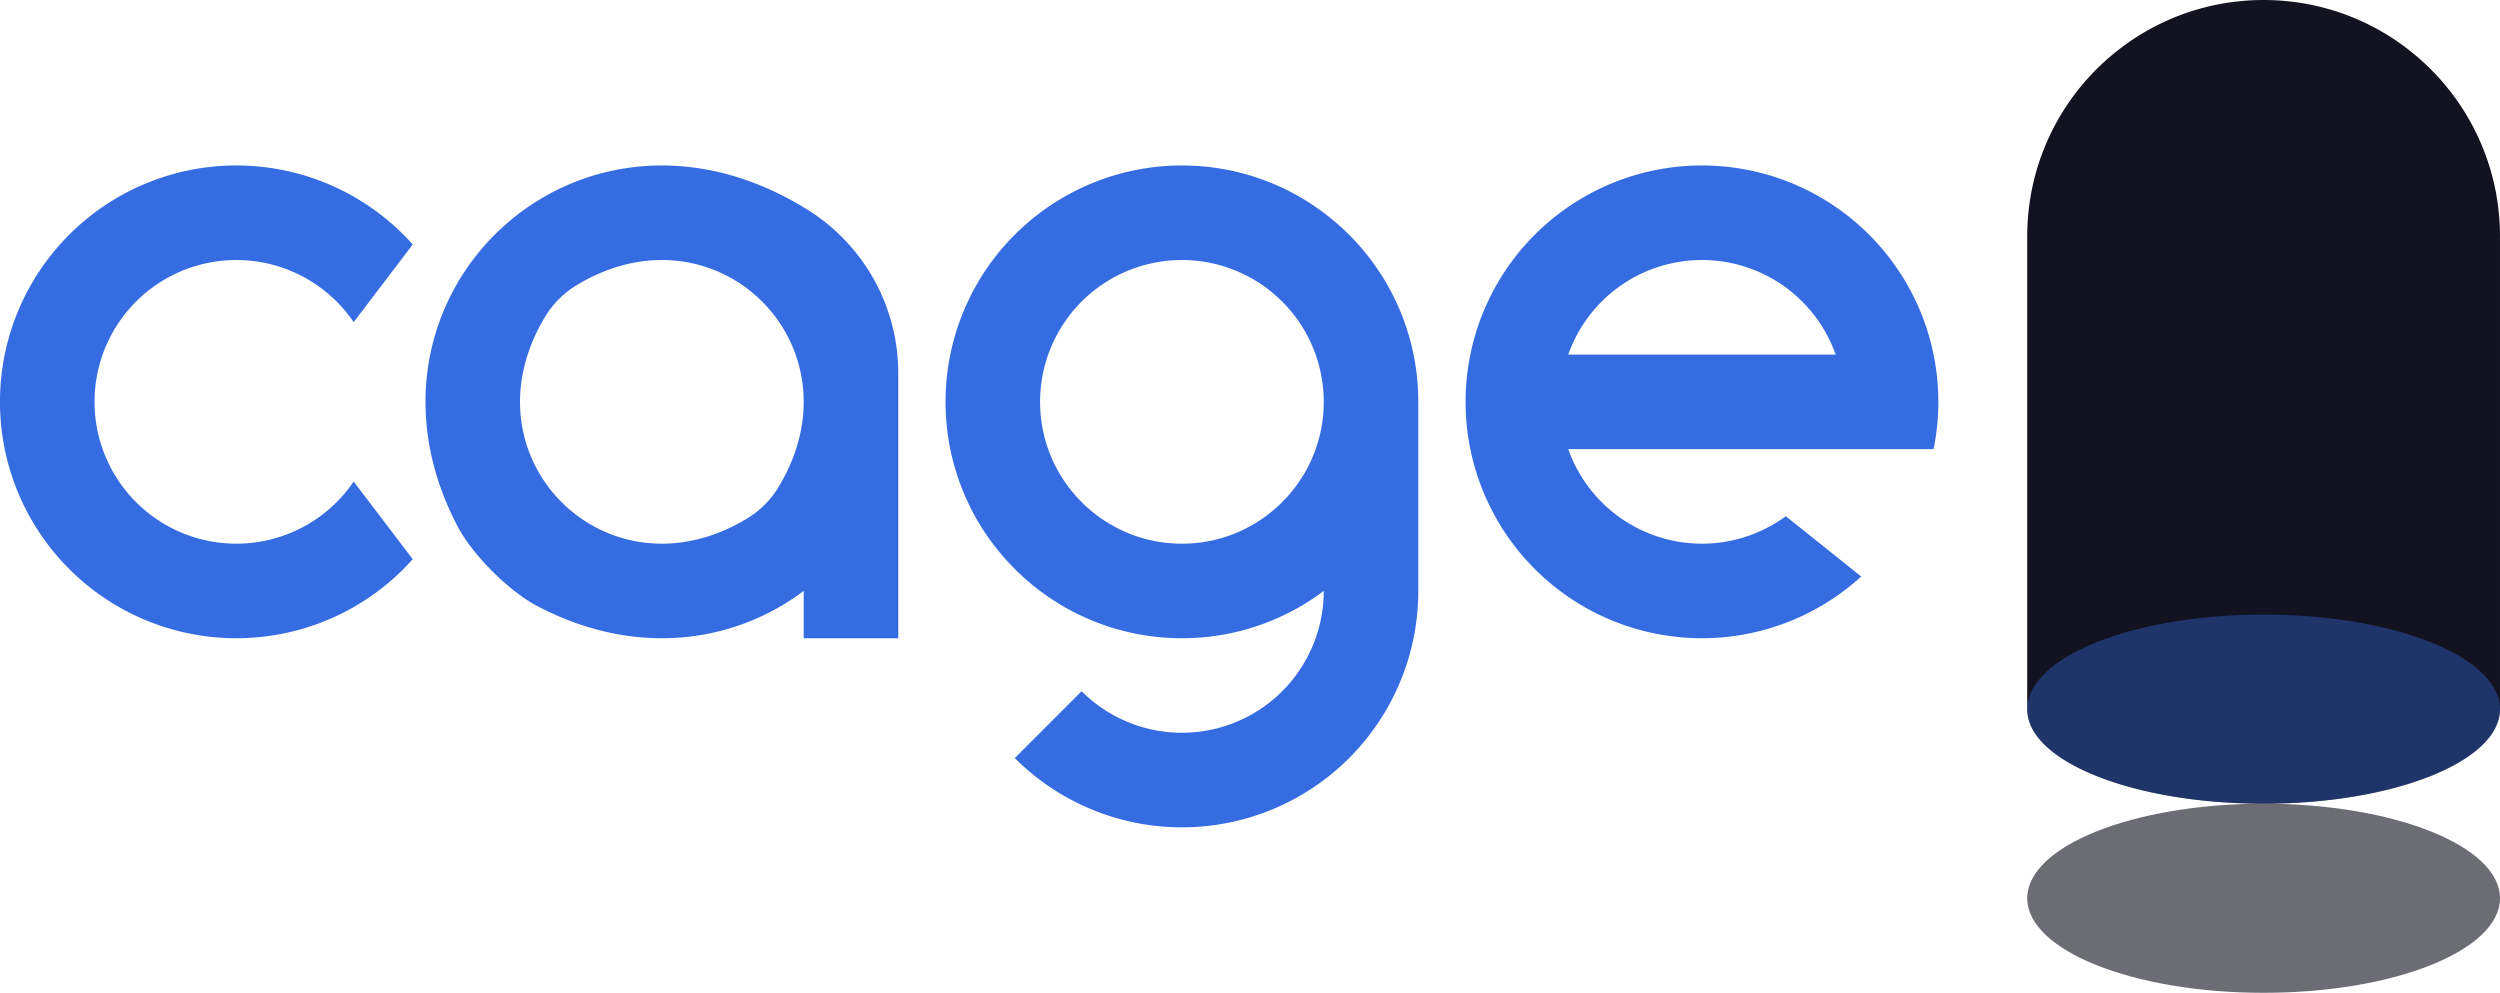 <svg xmlns="http://www.w3.org/2000/svg" viewBox="0 0 528.802 210"><defs><style>.cls-1,.cls-3{fill:#366ce1;}.cls-2,.cls-4{fill:#121221;}.cls-3{opacity:0.38;}.cls-4{opacity:0.62;}</style></defs><title>cage</title><g id="Слой_2" data-name="Слой 2"><g id="Work_space" data-name="Work space"><g id="cage"><path class="cls-1" d="M74.81,101.86q6.255,8.22,12.49,16.43a50,50,0,1,1,0-66.58q-6.24,8.22-12.49,16.43a30,30,0,1,0,0,33.72Z"/><path class="cls-1" d="M170.992,44.472C122.485,14,71.344,62.64,96.737,111.235c3.188,6.1,10.816,13.754,16.91,16.959,20.821,10.949,41.7,7.818,56.353-3.2V135h20V78.985A40.743,40.743,0,0,0,170.992,44.472Zm-12.9,65.161c-29.752,18.1-60.828-12.976-42.728-42.728a19.578,19.578,0,0,1,6.538-6.538c29.752-18.1,60.828,12.976,42.728,42.728A19.578,19.578,0,0,1,158.1,109.633Z"/><path class="cls-1" d="M408.99,95a50.01,50.01,0,0,0,0-20,50,50,0,0,0-97.98,0,50.01,50.01,0,0,0,0,20,49.987,49.987,0,0,0,82.67,26.94q-7.965-6.375-15.94-12.75A29.992,29.992,0,0,1,331.72,95ZM360,55a29.979,29.979,0,0,1,28.28,20H331.72A29.979,29.979,0,0,1,360,55Z"/><path class="cls-1" d="M280,45.01a.55.55,0,0,0-.09-.07c-.49-.36-.98-.72-1.48-1.06-.01-.02-.02-.03-.04-.03-.48-.33-.96-.66-1.45-.97q-.15-.1-.33-.21c-.45-.28-.91-.56-1.37-.83-.66-.4-1.35-.78-2.04-1.13-.51-.27-1.01-.53-1.53-.78-.02-.01-.05-.02-.07-.03-.59-.28-1.19-.56-1.79-.82h-.01c-.61-.26-1.22-.51-1.83-.74-.01-.02-.02-.02-.04-.02-.61-.24-1.23-.46-1.85-.67a49.014,49.014,0,0,0-6.86-1.8c-.23-.04-.47-.09-.7-.12-.3-.06-.6-.11-.91-.15-.41-.07-.83-.12-1.24-.18-.46-.06-.92-.11-1.39-.15-.38-.04-.76-.08-1.13-.1-.43-.04-.85-.06-1.28-.08s-.85-.04-1.28-.05S250.43,35,250,35a50.005,50.005,0,0,0-50,50c0,.89.02,1.77.07,2.65.04.83.11,1.65.19,2.46.02.24.05.47.08.71s.05.49.09.74q.06.525.15,1.05c.04.27.08.55.13.82.23,1.38.52,2.73.87,4.06.06.27.14.54.21.8s.15.54.23.79c.12.4.24.81.37,1.21.26.83.54,1.65.86,2.45.14.37.28.74.43,1.1.16.39.32.78.49,1.16.19.44.39.88.59,1.31a47.3,47.3,0,0,0,3.12,5.63c.21.33.42.65.63.97.02.03.04.05.05.07.22.32.44.64.67.96q.69.99,1.44,1.92c.17.22.35.44.53.66q1.245,1.545,2.61,2.97c.28.29.56.58.84.86s.56.56.85.83c0,.01.01.01.02.02q.42.4.87.81c.39.36.8.72,1.21,1.06.3.26.6.51.91.76.85.7,1.73,1.37,2.64,2,.39.27.77.54,1.17.8s.79.52,1.19.77c.34.22.68.43,1.03.63.46.28.94.55,1.42.81,1.25.69,2.53,1.32,3.84,1.9.44.19.87.38,1.32.56.35.15.7.29,1.06.42a47.589,47.589,0,0,0,5.94,1.85c.37.1.75.18,1.13.26.54.13,1.08.24,1.63.34.36.06.72.13,1.08.18.37.07.74.12,1.12.17.31.05.61.08.92.12s.59.07.89.1c.42.04.84.08,1.26.11,1.27.1,2.56.15,3.85.15.43,0,.86-.01,1.29-.02s.86-.02,1.28-.05.85-.04,1.28-.08c.37-.02.75-.06,1.13-.1.47-.04.93-.09,1.39-.15.41-.06.83-.11,1.24-.18.31-.04.61-.09.91-.15.23-.03.47-.08.7-.12a49.014,49.014,0,0,0,6.86-1.8c.62-.21,1.24-.43,1.85-.67.02,0,.03,0,.04-.02.61-.23,1.22-.48,1.83-.74h.01c.6-.26,1.2-.54,1.79-.82.02-.01.05-.02.07-.03.52-.25,1.02-.51,1.53-.78.69-.35,1.38-.73,2.04-1.13.46-.27.92-.55,1.37-.83q.18-.1.33-.21c.49-.31.97-.64,1.45-.97.02,0,.03-.01.04-.03.5-.34.99-.7,1.48-1.06a.55.55,0,0,0,.09-.07V125a30,30,0,0,1-51.21,21.21l-14.14,14.14A49.992,49.992,0,0,0,300,125V85A49.891,49.891,0,0,0,280,45.01Zm-.04,41.53c-.02.48-.06.95-.1,1.42-.02.21-.05.42-.08.63-.03.32-.07.63-.12.94a.355.355,0,0,1-.02.1c-.07.48-.15.94-.25,1.41-.1.49-.21.97-.34,1.45-.11.46-.24.91-.38,1.36a.492.492,0,0,1-.06.17c-.1.36-.22.71-.35,1.05-.05.16-.11.32-.17.48-.11.3-.23.6-.36.88a2.388,2.388,0,0,1-.15.37q-.195.48-.42.93a2.71,2.71,0,0,1-.2.42c-.09.19-.18.39-.29.58-.13.27-.28.54-.42.8-.19.35-.39.7-.6,1.03-.18.29-.36.58-.56.86a2.312,2.312,0,0,1-.27.42c-.5.74-1.03,1.45-1.6,2.14-.25.31-.51.62-.79.92a.234.234,0,0,1-.1.12c-.33.38-.68.74-1.04,1.1s-.73.73-1.11,1.07l-.01.01c-.38.35-.77.68-1.16,1s-.81.65-1.22.95c-.36.27-.72.53-1.1.77q-.465.315-.93.6a1.892,1.892,0,0,1-.28.17q-.345.225-.72.42c-.22.14-.45.26-.68.38-.25.14-.5.26-.75.39a4.45,4.45,0,0,1-.54.25c-.35.18-.7.34-1.06.49a.142.142,0,0,0-.06.02c-.44.19-.9.37-1.36.54-.01,0-.02.01-.04.02q-.66.24-1.35.45a25.927,25.927,0,0,1-2.79.72,1.18,1.18,0,0,1-.2.04c-.42.09-.85.17-1.29.23l-.19.03c-.36.06-.72.1-1.08.14a.249.249,0,0,1-.08.01c-.18.02-.37.04-.55.05-.4.04-.79.07-1.2.09-.51.03-1.02.04-1.54.04s-1.03-.01-1.54-.04c-.41-.02-.8-.05-1.2-.09-.18-.01-.37-.03-.55-.05a.249.249,0,0,1-.08-.01c-.36-.04-.72-.08-1.08-.14l-.19-.03c-.44-.06-.87-.14-1.29-.23a1.18,1.18,0,0,1-.2-.04,25.927,25.927,0,0,1-2.79-.72q-.69-.21-1.35-.45c-.02-.01-.03-.02-.04-.02-.46-.17-.92-.35-1.36-.54a.142.142,0,0,0-.06-.02c-.36-.15-.71-.31-1.06-.49a5.125,5.125,0,0,1-.53-.25c-.26-.12-.51-.25-.76-.39-.23-.12-.46-.24-.68-.38q-.375-.195-.72-.42a1.892,1.892,0,0,1-.28-.17q-.465-.285-.93-.6c-.38-.24-.74-.5-1.1-.77-.41-.3-.82-.62-1.22-.95s-.78-.65-1.16-1l-.01-.01c-.38-.34-.76-.7-1.11-1.07s-.71-.72-1.04-1.1a.234.234,0,0,1-.1-.12c-.28-.3-.54-.61-.79-.92-.57-.69-1.1-1.4-1.6-2.14a2.312,2.312,0,0,1-.27-.42c-.2-.28-.38-.57-.56-.86-.21-.33-.41-.68-.6-1.03-.14-.26-.29-.53-.42-.8-.11-.19-.2-.39-.29-.58a2.71,2.71,0,0,1-.2-.42q-.225-.45-.42-.93a2.388,2.388,0,0,1-.15-.37c-.13-.28-.25-.58-.36-.88-.06-.16-.12-.32-.17-.48-.13-.34-.25-.69-.35-1.05a.492.492,0,0,1-.06-.17c-.14-.45-.27-.9-.38-1.36-.13-.48-.24-.96-.34-1.45-.1-.47-.18-.93-.25-1.41a.355.355,0,0,1-.02-.1c-.05-.31-.09-.62-.12-.94-.03-.21-.06-.42-.08-.63-.04-.47-.08-.94-.1-1.42-.03-.51-.04-1.02-.04-1.53V85a30,30,0,0,1,60,0v.01C280,85.52,279.99,86.03,279.96,86.54Z"/><path class="cls-2" d="M528.8,50V150c0,11.04-22.391,20-50,20s-50-8.96-50-20V50c0-.81.02-1.62.06-2.42.039-.96.12-1.91.22-2.85.03-.33.069-.65.11-.98.089-.77.209-1.54.339-2.3.041-.23.081-.45.12-.68.051-.28.111-.57.171-.84.07-.35.139-.69.22-1.03.02-.11.049-.22.07-.32.09-.36.169-.71.27-1.07.089-.38.19-.76.3-1.13a49.966,49.966,0,0,1,17.26-25.71c.31-.25.63-.49.95-.73.269-.21.54-.41.819-.6a45.056,45.056,0,0,1,4.211-2.71c.349-.2.7-.4,1.049-.59a49.461,49.461,0,0,1,7.881-3.44c.359-.12.72-.24,1.09-.35.39-.12.779-.24,1.18-.35.839-.24,1.69-.46,2.55-.65.33-.08.66-.15,1-.22,1-.21,2.02-.39,3.049-.53l.9-.12c.39-.05.779-.09,1.18-.13a50.125,50.125,0,0,1,10,0c.4.04.789.08,1.18.13l.9.12c1.029.14,2.05.32,3.05.53.339.07.67.14,1,.22.86.19,1.71.41,2.55.65.4.11.789.23,1.179.35.37.11.731.23,1.091.35a49.45,49.45,0,0,1,7.88,3.44c.35.19.7.39,1.05.59a45.04,45.04,0,0,1,4.21,2.71c.28.19.55.39.819.6.32.24.641.48.95.73a49.968,49.968,0,0,1,17.261,25.71c.109.37.21.75.3,1.13.1.36.18.71.271,1.07.02.1.05.21.07.32.08.34.149.68.219,1.03.06.27.12.56.171.84.04.23.079.45.12.68.13.76.25,1.53.339,2.3.041.33.081.65.11.98.1.94.181,1.89.221,2.85C528.781,48.38,528.8,49.19,528.8,50Z"/><ellipse class="cls-3" cx="478.802" cy="150" rx="50" ry="20"/><ellipse class="cls-4" cx="478.802" cy="190" rx="50" ry="20"/></g></g></g></svg>